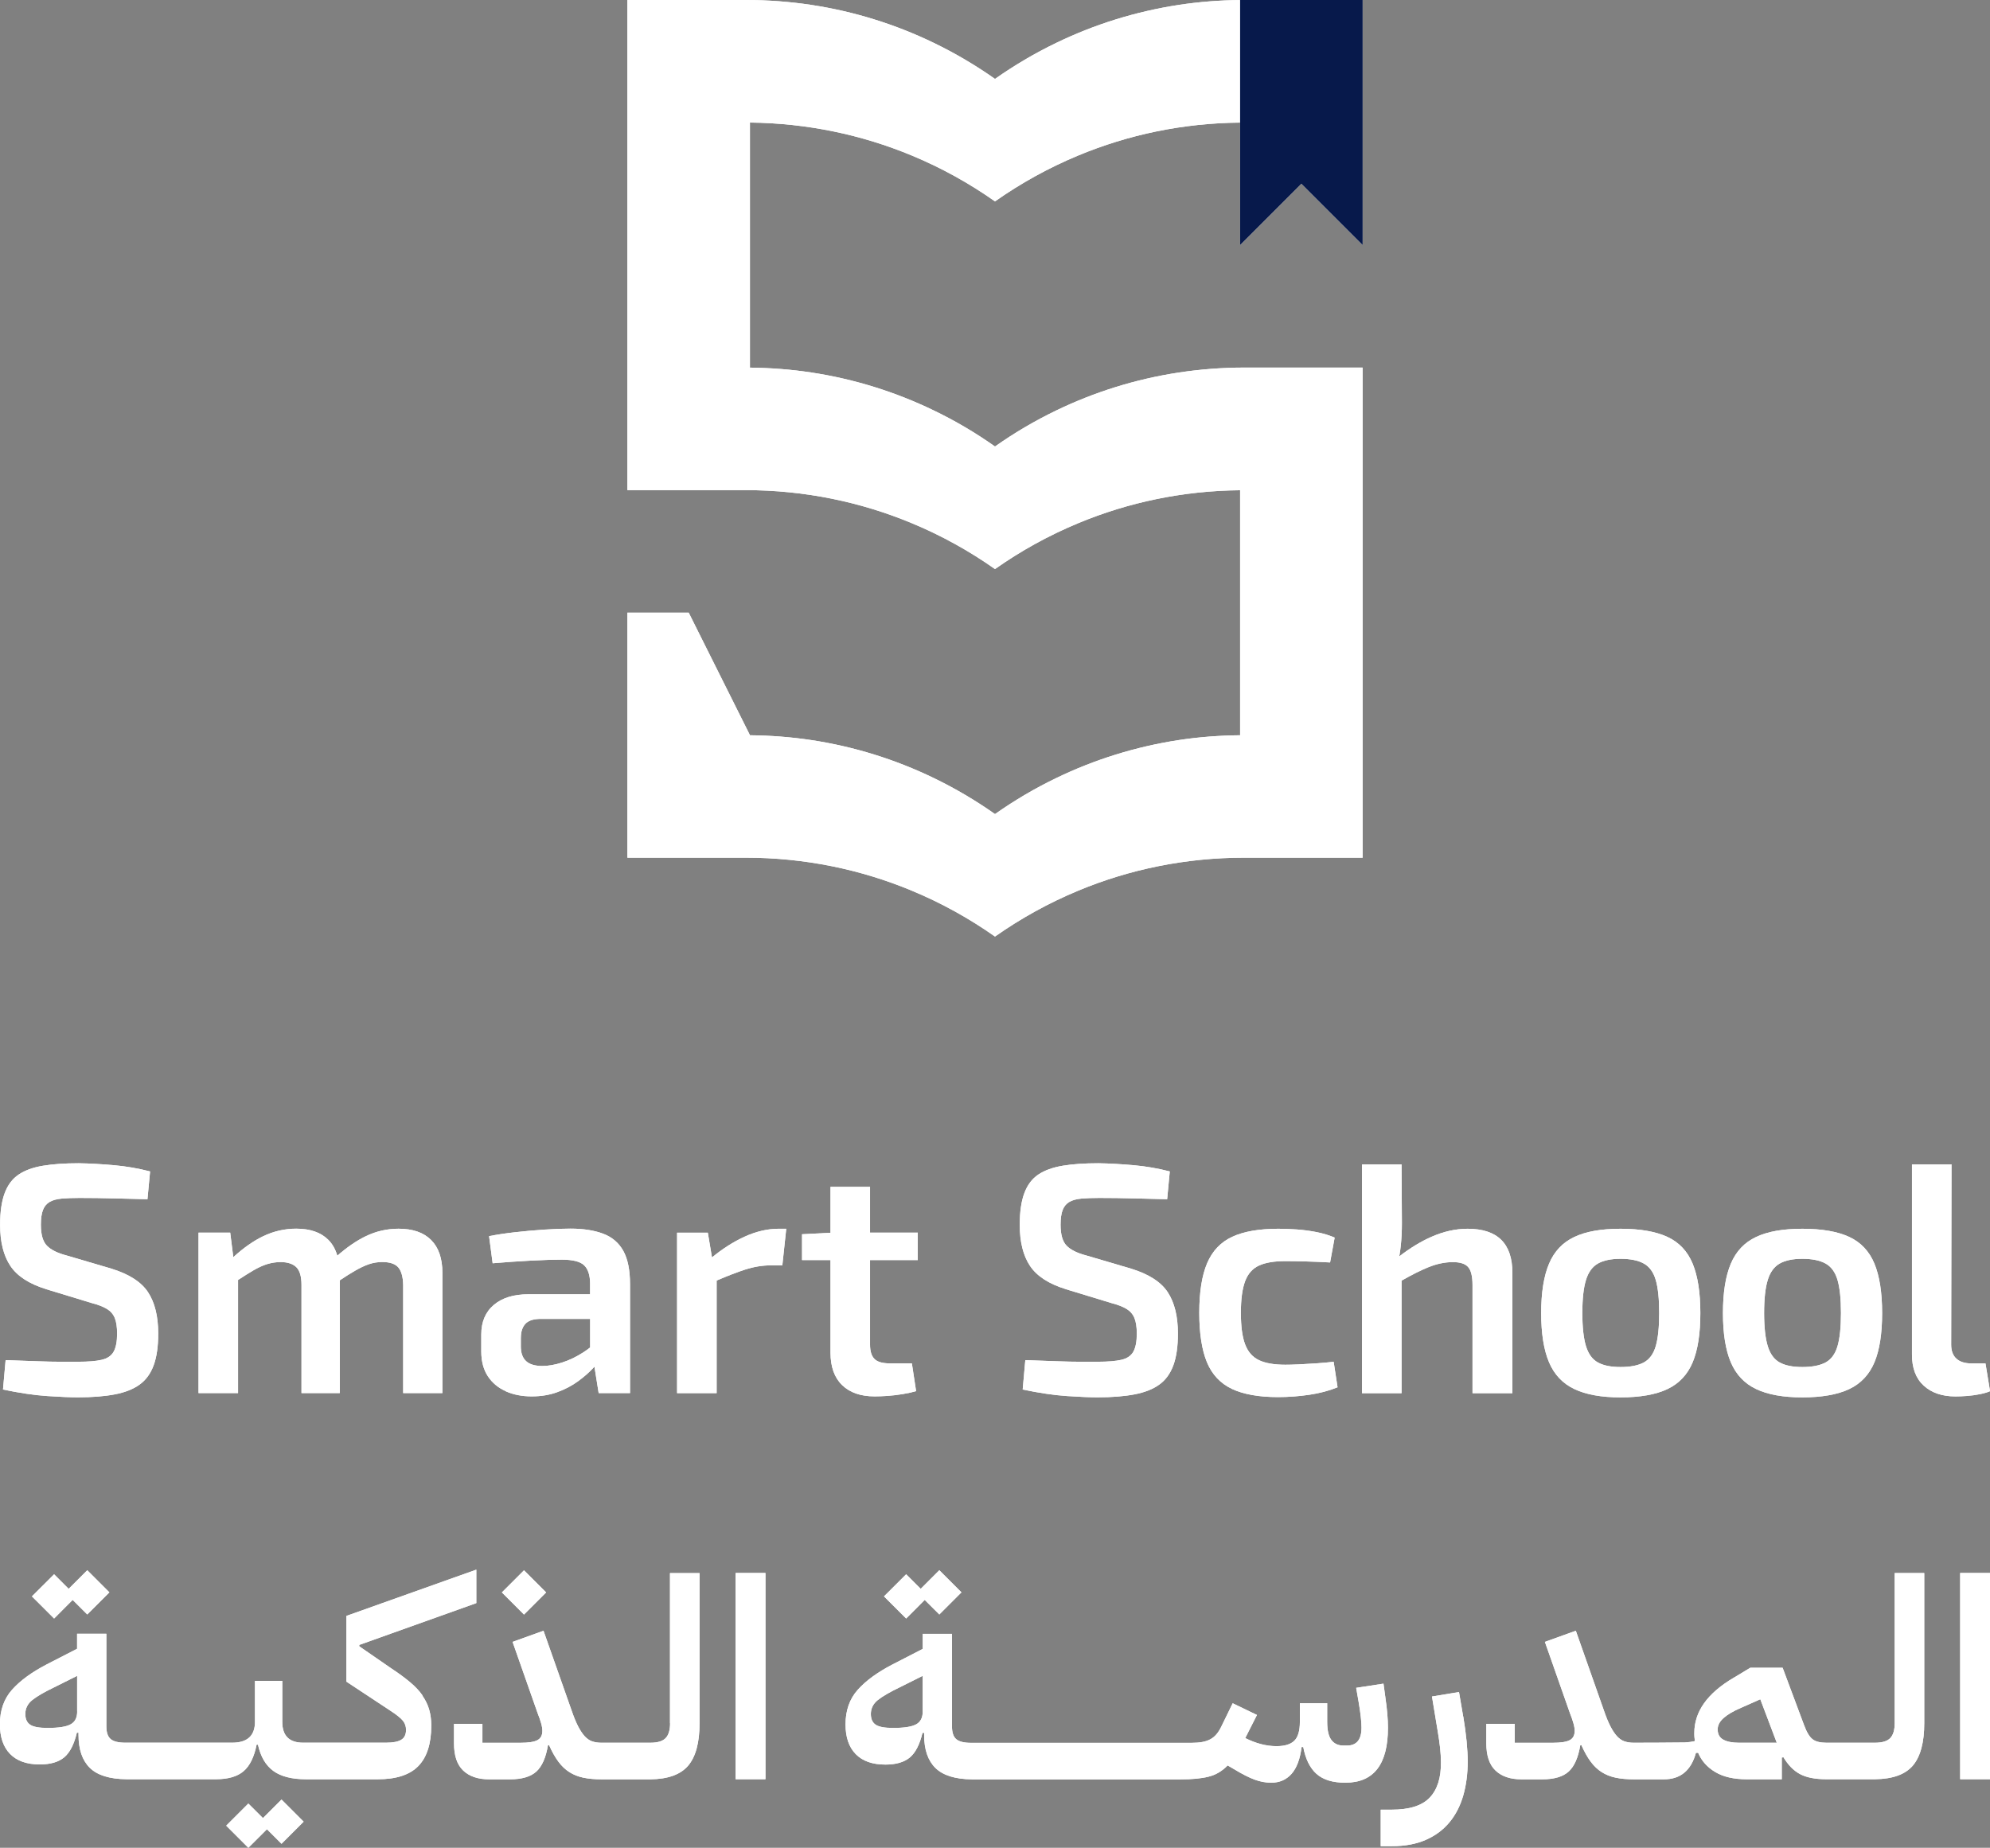 <?xml version="1.0" encoding="UTF-8"?>
<svg id="Layer_2" data-name="Layer 2" xmlns="http://www.w3.org/2000/svg" viewBox="0 0 418.2 388.38">
  <rect x="0" y="0" width="418.2" height="388.38" fill="#808080" stroke="none"/>
  <defs>
    <style>
      .cls-1 {
        fill: #fff;
      }

      .cls-1, .cls-2 {
        stroke-width: 0px;
      }

      .cls-2 {
        fill: #07194b;
      }
    </style>
  </defs>
  <g id="Layer_1-2" data-name="Layer 1">
    <g>
      <g>
        <path class="cls-1" d="m286.36,77.26v103.01h-24.86c-12.37,0-24.17,2.46-34.92,6.94-6.21,2.58-12.07,5.83-17.48,9.64-5.42-3.82-11.28-7.07-17.48-9.64-10.75-4.48-22.55-6.94-34.93-6.94h-24.84v-51.5h12.88l12.87,25.75v.02c4.36.04,8.67.38,12.88,1.01,9.1,1.38,17.75,4.11,25.75,7.98,4.51,2.18,8.81,4.72,12.87,7.58,4.06-2.86,8.36-5.4,12.88-7.58,8-3.87,16.66-6.59,25.75-7.98,4.2-.64,8.51-.97,12.88-1.01v-51.5c-12.05.11-23.54,2.56-34.03,6.93-6.21,2.58-12.07,5.82-17.48,9.64-5.42-3.82-11.28-7.07-17.48-9.64-10.75-4.48-22.55-6.95-34.93-6.95h-24.84V0h24.84c4.69,0,9.29.35,13.79,1.03,9.1,1.38,17.75,4.11,25.75,7.98,4.51,2.18,8.81,4.72,12.87,7.58,4.06-2.86,8.36-5.4,12.88-7.58,8-3.87,16.66-6.59,25.75-7.98,4.2-.64,8.51-.98,12.88-1.02v25.76c-12.05.1-23.53,2.55-34.03,6.92-6.21,2.58-12.07,5.83-17.48,9.64-5.42-3.82-11.28-7.07-17.48-9.64-10.49-4.36-21.98-6.81-34.02-6.93v51.51c4.37.05,8.68.38,12.88,1.02,9.1,1.38,17.75,4.11,25.75,7.98,4.51,2.17,8.81,4.71,12.87,7.58,4.06-2.87,8.36-5.4,12.88-7.58,8-3.86,16.66-6.59,25.75-7.97,4.49-.68,9.1-1.04,13.77-1.04h24.86Z"/>
        <path class="cls-1" d="m286.36,0v51.5l-12.88-12.88-12.87,12.88V0c.3,0,.6,0,.9,0h24.85Z"/>
      </g>
      <g>
        <g>
          <path class="cls-1" d="m9.71,270.97l9.69,2.95c1.24.32,2.24.71,3.02,1.17.78.46,1.34,1.09,1.68,1.89.34.8.51,1.91.51,3.33,0,1.65-.24,2.91-.72,3.78-.48.87-1.32,1.44-2.51,1.72s-2.84.41-4.95.41h-3.71c-1.33,0-2.91-.03-4.74-.1-1.83-.07-4.1-.15-6.8-.24l-.55,6.18c3.48.73,6.58,1.19,9.31,1.37,2.72.18,4.87.27,6.42.27,3.02,0,5.61-.21,7.76-.62s3.89-1.1,5.22-2.06,2.31-2.31,2.95-4.05c.64-1.74.96-3.96.96-6.66,0-3.62-.71-6.52-2.13-8.69-1.42-2.17-4.01-3.84-7.76-4.98l-9.34-2.75c-1.92-.5-3.31-1.19-4.16-2.06-.85-.87-1.27-2.34-1.27-4.4,0-1.33.15-2.37.45-3.13.3-.76.77-1.32,1.41-1.68.64-.37,1.48-.59,2.51-.69,1.03-.09,2.28-.14,3.74-.14,2.38,0,4.87.03,7.45.1,2.59.07,4.87.13,6.84.17l.55-5.84c-2.47-.64-5-1.08-7.59-1.31-2.59-.23-5.05-.37-7.38-.41-2.93,0-5.44.17-7.52.52-2.08.34-3.79.96-5.12,1.85-1.33.89-2.31,2.2-2.95,3.92-.64,1.72-.96,3.93-.96,6.63,0,3.62.72,6.5,2.16,8.66,1.44,2.15,3.95,3.78,7.52,4.88Z"/>
          <path class="cls-1" d="m50.03,269.03c1.23-.8,2.28-1.46,3.16-1.98,1.1-.64,2.11-1.1,3.02-1.37.92-.27,1.83-.41,2.75-.41,1.47,0,2.56.36,3.3,1.06.73.71,1.1,1.96,1.1,3.74v22.74h8.04v-23.7c1.2-.8,2.26-1.47,3.16-1.99,1.1-.64,2.1-1.11,2.99-1.41.89-.3,1.82-.45,2.78-.45,1.6,0,2.72.38,3.37,1.13.64.76.99,1.98,1.03,3.68v22.74h8.24v-25.28c0-3.02-.79-5.32-2.37-6.9s-3.86-2.37-6.84-2.37c-2.43,0-4.73.53-6.9,1.58-1.93.93-3.92,2.3-5.97,4.09-.4-1.35-1.02-2.47-1.9-3.34-1.56-1.56-3.8-2.34-6.73-2.34-2.43,0-4.74.53-6.94,1.58-2.06.99-4.16,2.46-6.29,4.41l-.65-5.16h-6.66v33.73h8.31v-23.79Z"/>
          <path class="cls-1" d="m106.3,292.44c1.6.71,3.41,1.06,5.43,1.06s3.77-.3,5.39-.89,3.07-1.35,4.33-2.27c1.26-.92,2.32-1.84,3.19-2.78.1-.11.18-.2.28-.31l.89,5.56h6.59v-22.88c0-2.98-.47-5.31-1.41-7.01-.94-1.69-2.35-2.9-4.23-3.61-1.88-.71-4.17-1.07-6.87-1.07-1.65,0-3.5.07-5.57.21-2.06.14-4.1.32-6.11.55-2.02.23-3.82.5-5.43.82l.75,5.7c2.66-.23,5.3-.41,7.94-.55,2.63-.14,4.82-.21,6.56-.21,2.34,0,3.92.4,4.74,1.2.82.8,1.24,2.1,1.24,3.88v2.2h-12.98c-3.07,0-5.49.74-7.25,2.23-1.76,1.49-2.64,3.56-2.64,6.22v3.57c0,2.06.46,3.79,1.37,5.19.92,1.4,2.17,2.45,3.78,3.16Zm3.16-11.3c0-1.19.3-2.13.89-2.82.6-.69,1.58-1.05,2.95-1.1h10.72v6c-.46.35-.92.7-1.41,1.01-1.49.96-2.99,1.68-4.5,2.16-1.51.48-2.89.72-4.12.72-1.56,0-2.7-.34-3.44-1.03s-1.1-1.72-1.1-3.09v-1.85Z"/>
          <path class="cls-1" d="m156.45,259.95c-2.32,1.05-4.59,2.51-6.83,4.34l-.87-5.2h-6.46v33.73h8.31v-23.67c2.35-1,4.35-1.77,5.98-2.3,1.83-.59,3.64-.89,5.43-.89h2.4l.82-7.69h-1.65c-2.29,0-4.67.56-7.15,1.68Z"/>
          <path class="cls-1" d="m186.47,293.4c1.05-.07,2.13-.2,3.23-.38,1.1-.18,2.04-.39,2.82-.62l-.89-5.84h-4.67c-1.51,0-2.58-.31-3.19-.93-.62-.62-.93-1.61-.93-2.99v-17.79h10.03v-5.77h-10.03v-9.62h-8.31v9.65l-5.98.31v5.43h5.98v19.44c0,2.98.81,5.26,2.44,6.84s3.9,2.37,6.84,2.37c.73,0,1.63-.03,2.68-.1Z"/>
          <path class="cls-1" d="m223.99,270.97l9.69,2.95c1.24.32,2.24.71,3.02,1.17.78.46,1.34,1.09,1.68,1.89.34.8.52,1.91.52,3.33,0,1.65-.24,2.91-.72,3.78-.48.87-1.32,1.44-2.51,1.72-1.19.27-2.84.41-4.95.41h-3.71c-1.33,0-2.91-.03-4.74-.1-1.83-.07-4.1-.15-6.8-.24l-.55,6.18c3.48.73,6.58,1.19,9.31,1.37,2.72.18,4.87.27,6.42.27,3.02,0,5.61-.21,7.76-.62,2.15-.41,3.89-1.1,5.22-2.06,1.33-.96,2.31-2.31,2.95-4.05.64-1.74.96-3.96.96-6.66,0-3.62-.71-6.52-2.13-8.69-1.42-2.17-4.01-3.84-7.76-4.98l-9.34-2.75c-1.92-.5-3.31-1.19-4.16-2.06-.85-.87-1.27-2.34-1.27-4.4,0-1.33.15-2.37.45-3.13.3-.76.77-1.32,1.41-1.68.64-.37,1.48-.59,2.51-.69,1.03-.09,2.28-.14,3.75-.14,2.38,0,4.87.03,7.45.1,2.59.07,4.87.13,6.83.17l.55-5.84c-2.47-.64-5-1.08-7.59-1.31-2.59-.23-5.05-.37-7.39-.41-2.93,0-5.44.17-7.52.52s-3.79.96-5.12,1.85-2.31,2.2-2.95,3.92c-.64,1.72-.96,3.93-.96,6.63,0,3.62.72,6.5,2.16,8.66,1.44,2.15,3.95,3.78,7.52,4.88Z"/>
          <path class="cls-1" d="m258.89,291.93c2.43,1.14,5.66,1.72,9.69,1.72,2.15,0,4.33-.16,6.53-.48,2.2-.32,4.19-.85,5.98-1.58l-.82-5.36c-1.24.14-2.51.25-3.81.34-1.31.09-2.52.16-3.64.21-1.12.05-2.03.07-2.71.07-2.34,0-4.18-.32-5.53-.96-1.35-.64-2.33-1.75-2.92-3.33-.6-1.58-.89-3.79-.89-6.63s.3-5.05.89-6.63c.59-1.58,1.57-2.68,2.92-3.3,1.35-.62,3.19-.93,5.53-.93,1.24,0,2.69.02,4.36.07,1.67.05,3.36.11,5.05.21l.96-5.22c-1.15-.5-2.43-.89-3.85-1.17-1.42-.27-2.82-.46-4.19-.55-1.37-.09-2.63-.14-3.78-.14-4.03,0-7.26.56-9.69,1.68-2.43,1.12-4.19,2.98-5.29,5.56-1.1,2.59-1.65,6.06-1.65,10.41s.54,7.82,1.61,10.41c1.08,2.59,2.83,4.46,5.26,5.6Z"/>
          <path class="cls-1" d="m317.83,292.82v-25.28c0-6.18-3.14-9.27-9.41-9.27-2.52,0-5.07.57-7.66,1.72-2.24.99-4.47,2.37-6.7,4.08.12-.67.22-1.4.31-2.19.16-1.49.24-3.08.24-4.77l-.07-12.37h-8.31v48.09h8.31v-23.66c2.13-1.21,4-2.15,5.57-2.79,1.79-.73,3.53-1.1,5.22-1.1,1.51,0,2.58.34,3.19,1.03.62.69.93,1.95.93,3.78v22.74h8.38Z"/>
          <path class="cls-1" d="m330.85,291.96c2.45,1.17,5.69,1.75,9.72,1.75s7.41-.58,9.86-1.75c2.45-1.17,4.21-3.05,5.29-5.63,1.08-2.59,1.61-6.03,1.61-10.34s-.54-7.76-1.61-10.37c-1.08-2.61-2.84-4.49-5.29-5.63-2.45-1.14-5.74-1.72-9.86-1.72s-7.27.57-9.72,1.72c-2.45,1.15-4.22,3.02-5.32,5.63s-1.65,6.07-1.65,10.37.55,7.75,1.65,10.34c1.1,2.59,2.87,4.47,5.32,5.63Zm2.44-22.91c.5-1.65,1.34-2.8,2.51-3.47,1.17-.66,2.76-1,4.77-1s3.69.33,4.88,1c1.19.66,2.03,1.82,2.51,3.47.48,1.65.72,3.96.72,6.94s-.24,5.29-.72,6.94c-.48,1.65-1.32,2.79-2.51,3.44-1.19.64-2.82.96-4.88.96s-3.61-.32-4.77-.96c-1.17-.64-2-1.79-2.51-3.44-.5-1.65-.76-3.96-.76-6.94s.25-5.29.76-6.94Z"/>
          <path class="cls-1" d="m369.05,291.96c2.45,1.17,5.69,1.75,9.72,1.75s7.41-.58,9.86-1.75c2.45-1.17,4.21-3.05,5.29-5.63,1.08-2.59,1.61-6.03,1.61-10.34s-.54-7.76-1.61-10.37c-1.08-2.61-2.84-4.49-5.29-5.63-2.45-1.14-5.74-1.72-9.86-1.72s-7.27.57-9.72,1.72c-2.45,1.15-4.22,3.02-5.32,5.63-1.1,2.61-1.65,6.07-1.65,10.37s.55,7.75,1.65,10.34c1.1,2.59,2.87,4.47,5.32,5.63Zm2.44-22.91c.5-1.65,1.34-2.8,2.51-3.47,1.17-.66,2.76-1,4.77-1s3.69.33,4.88,1c1.19.66,2.03,1.82,2.51,3.47.48,1.65.72,3.96.72,6.94s-.24,5.29-.72,6.94c-.48,1.65-1.32,2.79-2.51,3.44-1.19.64-2.82.96-4.88.96s-3.61-.32-4.77-.96c-1.17-.64-2-1.79-2.51-3.44-.5-1.65-.76-3.96-.76-6.94s.25-5.29.76-6.94Z"/>
          <path class="cls-1" d="m416.11,293.03c.89-.18,1.59-.39,2.1-.62l-.96-5.84h-2.95c-1.37,0-2.43-.33-3.16-1-.73-.66-1.1-1.64-1.1-2.92l.07-37.92h-8.31v39.98c0,2.84.82,5.02,2.47,6.53s3.87,2.27,6.66,2.27c.69,0,1.5-.03,2.44-.1.94-.07,1.85-.2,2.75-.38Z"/>
        </g>
        <g>
          <path class="cls-1" d="m88.8,356.37c-.66-.96-1.54-1.89-2.64-2.81-1.09-.92-2.44-1.9-4.04-2.96l-6.62-4.57v-.29l24.6-8.79v-7.03l-27.3,9.72v13.82l9.31,6.15c1.25.82,2.1,1.5,2.55,2.05.45.55.67,1.19.67,1.93,0,.98-.33,1.67-1,2.08-.66.41-1.74.62-3.22.62h-17.4c-2.93,0-4.39-1.46-4.39-4.39v-8.61h-5.74v8.61c0,2.93-1.6,4.39-4.8,4.39h-22.44c-1.45,0-2.47-.25-3.08-.76-.61-.51-.91-1.41-.91-2.69v-19.45h-6.15v3.16l-6.38,3.28c-3.16,1.64-5.59,3.42-7.29,5.33-1.7,1.91-2.55,4.33-2.55,7.26,0,2.69.71,4.77,2.14,6.24,1.43,1.46,3.5,2.2,6.24,2.2,2.23,0,3.93-.5,5.13-1.49,1.19-1,2.08-2.72,2.66-5.18h.35v.47c0,3.05.79,5.35,2.37,6.91,1.58,1.56,4.15,2.36,7.7,2.4h18.8c2.58,0,4.52-.57,5.83-1.7,1.31-1.13,2.22-2.99,2.72-5.56h.29c.55,2.5,1.62,4.33,3.22,5.51,1.6,1.17,3.9,1.76,6.91,1.76h15.05c3.9,0,6.76-.94,8.55-2.81,1.8-1.87,2.69-4.71,2.69-8.49,0-1.21-.15-2.32-.44-3.34-.29-1.01-.77-2-1.44-2.96Zm-72.58,3.37c0,1.29-.46,2.19-1.38,2.69-.92.51-2.53.76-4.83.76-1.76,0-2.98-.22-3.66-.67-.68-.45-1.03-1.2-1.03-2.26,0-1.17.49-2.15,1.46-2.93.98-.78,2.52-1.68,4.63-2.69l4.8-2.4v7.5Z"/>
          <path class="cls-1" d="m140.82,362.2c0,1.41-.3,2.44-.91,3.1-.61.66-1.69,1-3.25,1h-10.31c-.7,0-1.34-.1-1.9-.29-.57-.19-1.08-.55-1.55-1.05-.47-.51-.93-1.19-1.38-2.05-.45-.86-.91-1.97-1.38-3.34l-5.92-16.81-6.5,2.34,5.27,15c.31.78.56,1.48.73,2.11.18.62.26,1.15.26,1.58,0,.94-.34,1.59-1.03,1.96-.68.37-1.88.56-3.6.56h-7.97v-3.98h-5.97v4.1c0,2.58.64,4.48,1.93,5.71,1.29,1.23,3.1,1.85,5.45,1.85h4.39c2.5,0,4.34-.55,5.54-1.64,1.19-1.09,2-2.93,2.43-5.51l.23-.06c.62,1.41,1.28,2.57,1.96,3.49.68.92,1.45,1.65,2.31,2.2.86.55,1.84.94,2.93,1.17,1.09.23,2.38.35,3.87.35h10.19c3.75-.04,6.41-1.01,8-2.9,1.58-1.89,2.37-4.85,2.37-8.87v-31.57h-6.21v31.57Z"/>
          <rect class="cls-1" x="154.59" y="330.62" width="6.27" height="43.35"/>
          <path class="cls-1" d="m291.15,356.87l-.41-2.99-5.74.88.53,3.05c.39,2.3.59,4.08.59,5.33,0,2.5-1.02,3.75-3.05,3.75h-.76c-1.09,0-1.93-.39-2.52-1.17-.59-.78-.88-2.05-.88-3.81v-3.92h-5.74v3.9c0,1.9-.39,3.23-1.17,3.99-.78.76-2.03,1.14-3.75,1.14-1.09,0-2.19-.15-3.28-.44-1.09-.29-2.19-.71-3.28-1.26l2.46-4.86-5.1-2.46-2.34,4.8c-.31.66-.65,1.22-1.03,1.67-.37.45-.8.81-1.29,1.08-.49.27-1.06.47-1.73.59-.66.12-1.43.18-2.28.18h-46.33c-1.45,0-2.47-.25-3.08-.76-.61-.51-.91-1.41-.91-2.69v-19.45h-6.15v3.16l-6.38,3.28c-3.16,1.64-5.59,3.42-7.29,5.33-1.7,1.91-2.55,4.33-2.55,7.26,0,2.69.71,4.77,2.14,6.24,1.43,1.46,3.5,2.2,6.24,2.2,2.23,0,3.93-.5,5.13-1.49,1.19-1,2.08-2.72,2.66-5.18h.35v.47c0,3.05.79,5.35,2.37,6.91,1.58,1.56,4.15,2.36,7.7,2.4h43.87c2.34,0,4.28-.18,5.8-.56,1.52-.37,2.87-1.16,4.04-2.37l1.41.82c1.68,1.02,3.1,1.74,4.28,2.17,1.17.43,2.32.64,3.46.64,1.76,0,3.18-.62,4.28-1.86,1.09-1.24,1.8-3.12,2.11-5.64h.35c.47,2.52,1.4,4.4,2.78,5.64,1.39,1.24,3.41,1.86,6.06,1.86,5.97,0,8.96-3.85,8.96-11.54,0-1.84-.18-3.92-.53-6.27Zm-97.24,2.87c0,1.29-.46,2.19-1.38,2.69-.92.51-2.53.76-4.83.76-1.76,0-2.98-.22-3.66-.67-.68-.45-1.03-1.2-1.03-2.26,0-1.17.49-2.15,1.46-2.93.98-.78,2.52-1.68,4.63-2.69l4.8-2.4v7.5Z"/>
          <path class="cls-1" d="m307.49,360.79l-.88-5.15-5.68.94,1.23,7.44c.19,1.13.35,2.24.47,3.31.12,1.07.18,2.1.18,3.08.04,3.24-.74,5.71-2.34,7.41-1.6,1.7-4.28,2.55-8.03,2.55h-2.28v7.67h2.34c2.73,0,5.11-.44,7.12-1.32,2.01-.88,3.67-2.11,4.98-3.69,1.31-1.58,2.27-3.46,2.9-5.62.62-2.17.94-4.56.94-7.18,0-1.21-.08-2.62-.23-4.22-.16-1.6-.39-3.34-.7-5.21Z"/>
          <path class="cls-1" d="m398.17,362.2c0,1.41-.3,2.44-.91,3.1-.61.66-1.69,1-3.25,1h-10.19c-1.29,0-2.26-.24-2.9-.73-.64-.49-1.24-1.47-1.79-2.96l-4.51-12.07h-6.79l-3.51,2.11c-5.51,3.24-8.26,7.11-8.26,11.6,0,.31,0,.61.03.88.02.27.05.55.09.82-.66.16-1.37.25-2.11.29-.74.04-10.78.06-10.78.06-.7,0-1.34-.1-1.9-.29-.57-.19-1.08-.55-1.55-1.05-.47-.51-.93-1.19-1.38-2.05-.45-.86-.91-1.97-1.38-3.34l-5.92-16.81-6.5,2.34,5.27,15c.31.78.56,1.48.73,2.11.18.62.26,1.15.26,1.58,0,.94-.34,1.59-1.03,1.96-.68.37-1.88.56-3.6.56h-7.97v-3.98h-5.97v4.1c0,2.58.64,4.48,1.93,5.71,1.29,1.23,3.1,1.85,5.45,1.85h4.39c2.5,0,4.34-.55,5.54-1.64,1.19-1.09,2-2.93,2.43-5.51l.23-.06c.62,1.41,1.28,2.57,1.96,3.49.68.92,1.45,1.65,2.31,2.2.86.55,1.84.94,2.93,1.17,1.09.23,2.38.35,3.87.35h6.27c3.48,0,5.72-1.85,6.74-5.57h.47c.7,1.68,1.9,3.03,3.6,4.04,1.7,1.02,3.91,1.52,6.65,1.52h7.32v-4.57l.35-.06c.98,1.64,2.14,2.82,3.49,3.54,1.35.72,3.19,1.08,5.54,1.08h10.19c3.75-.04,6.41-1.01,8-2.9,1.58-1.89,2.37-4.85,2.37-8.87v-31.57h-6.21v31.57Zm-32.75,4.1c-1.37,0-2.45-.21-3.25-.64-.8-.43-1.2-1.15-1.2-2.17,0-.86.42-1.66,1.26-2.4.84-.74,2.04-1.44,3.6-2.11l4.1-1.82,3.46,9.14h-7.97Z"/>
          <rect class="cls-1" x="411.93" y="330.62" width="6.27" height="43.35"/>
          <polygon class="cls-1" points="185.77 335.54 190.43 340.19 194.33 336.28 197.4 339.34 202.05 334.69 197.4 330.04 193.49 333.95 190.43 330.89 185.77 335.54"/>
          <polygon class="cls-1" points="55.26 382.14 52.19 379.08 47.54 383.73 52.19 388.38 56.1 384.48 59.16 387.54 63.81 382.89 59.16 378.24 55.26 382.14"/>
          <rect class="cls-1" x="106.83" y="331.4" width="6.58" height="6.58" transform="translate(-204.41 175.91) rotate(-45)"/>
          <polygon class="cls-1" points="11.37 330.89 6.71 335.54 11.37 340.19 15.27 336.28 18.34 339.34 22.99 334.69 18.34 330.04 14.43 333.95 11.37 330.89"/>
        </g>
      </g>
      <g>
        <path class="cls-1" d="m286.36,77.26v103.01h-24.86c-12.37,0-24.17,2.46-34.92,6.94-6.21,2.58-12.07,5.83-17.48,9.64-5.42-3.82-11.28-7.07-17.48-9.64-10.75-4.48-22.55-6.94-34.93-6.94h-24.84v-51.5h12.88l12.87,25.75v.02c4.36.04,8.67.38,12.88,1.01,9.1,1.38,17.75,4.11,25.75,7.98,4.51,2.18,8.81,4.72,12.87,7.58,4.06-2.86,8.36-5.4,12.88-7.58,8-3.87,16.66-6.59,25.75-7.98,4.2-.64,8.51-.97,12.88-1.01v-51.5c-12.05.11-23.54,2.56-34.03,6.93-6.21,2.58-12.07,5.82-17.48,9.64-5.42-3.82-11.28-7.07-17.48-9.64-10.75-4.48-22.55-6.95-34.93-6.95h-24.84V0h24.84c4.69,0,9.29.35,13.79,1.03,9.1,1.38,17.75,4.11,25.75,7.98,4.51,2.18,8.81,4.72,12.87,7.58,4.06-2.86,8.36-5.4,12.88-7.58,8-3.87,16.66-6.59,25.75-7.98,4.2-.64,8.51-.98,12.88-1.02v25.76c-12.05.1-23.53,2.55-34.03,6.92-6.21,2.58-12.07,5.83-17.48,9.64-5.42-3.82-11.28-7.07-17.48-9.64-10.49-4.36-21.98-6.81-34.02-6.93v51.51c4.37.05,8.68.38,12.88,1.02,9.1,1.38,17.75,4.11,25.75,7.98,4.51,2.17,8.81,4.71,12.87,7.58,4.06-2.87,8.36-5.4,12.88-7.58,8-3.86,16.66-6.59,25.75-7.97,4.49-.68,9.1-1.04,13.77-1.04h24.86Z"/>
        <path class="cls-2" d="m286.36,0v51.5l-12.88-12.88-12.87,12.88V0c.3,0,.6,0,.9,0h24.85Z"/>
      </g>
      <g>
        <g>
          <path class="cls-1" d="m9.71,270.97l9.69,2.95c1.24.32,2.24.71,3.02,1.17.78.46,1.34,1.09,1.68,1.89.34.8.51,1.91.51,3.33,0,1.65-.24,2.91-.72,3.78-.48.87-1.32,1.44-2.51,1.72s-2.84.41-4.95.41h-3.71c-1.33,0-2.91-.03-4.74-.1-1.83-.07-4.1-.15-6.8-.24l-.55,6.18c3.48.73,6.58,1.19,9.31,1.37,2.72.18,4.87.27,6.42.27,3.02,0,5.61-.21,7.76-.62s3.89-1.1,5.22-2.06,2.31-2.31,2.95-4.05c.64-1.74.96-3.96.96-6.66,0-3.62-.71-6.52-2.13-8.69-1.42-2.17-4.01-3.84-7.76-4.98l-9.34-2.75c-1.92-.5-3.31-1.19-4.16-2.06-.85-.87-1.27-2.34-1.27-4.4,0-1.33.15-2.37.45-3.13.3-.76.77-1.32,1.41-1.68.64-.37,1.48-.59,2.51-.69,1.03-.09,2.28-.14,3.74-.14,2.38,0,4.87.03,7.45.1,2.59.07,4.87.13,6.84.17l.55-5.84c-2.47-.64-5-1.08-7.59-1.31-2.59-.23-5.05-.37-7.38-.41-2.93,0-5.44.17-7.52.52-2.08.34-3.79.96-5.12,1.85-1.33.89-2.31,2.2-2.95,3.92-.64,1.72-.96,3.93-.96,6.63,0,3.62.72,6.5,2.16,8.66,1.44,2.15,3.95,3.78,7.52,4.88Z"/>
          <path class="cls-1" d="m50.03,269.03c1.23-.8,2.28-1.46,3.16-1.98,1.1-.64,2.11-1.1,3.02-1.37.92-.27,1.83-.41,2.75-.41,1.47,0,2.56.36,3.3,1.06.73.71,1.1,1.96,1.1,3.74v22.74h8.04v-23.7c1.2-.8,2.26-1.47,3.16-1.99,1.1-.64,2.1-1.11,2.99-1.41.89-.3,1.82-.45,2.78-.45,1.6,0,2.72.38,3.37,1.13.64.76.99,1.98,1.03,3.68v22.74h8.24v-25.28c0-3.02-.79-5.32-2.37-6.9s-3.86-2.37-6.84-2.37c-2.43,0-4.73.53-6.9,1.58-1.93.93-3.92,2.3-5.97,4.09-.4-1.35-1.02-2.47-1.9-3.34-1.56-1.56-3.8-2.34-6.73-2.34-2.43,0-4.74.53-6.94,1.58-2.06.99-4.16,2.46-6.29,4.41l-.65-5.16h-6.66v33.73h8.31v-23.79Z"/>
          <path class="cls-1" d="m106.3,292.44c1.6.71,3.41,1.06,5.43,1.06s3.77-.3,5.39-.89,3.07-1.35,4.33-2.27c1.26-.92,2.32-1.84,3.19-2.78.1-.11.18-.2.28-.31l.89,5.56h6.59v-22.88c0-2.98-.47-5.31-1.41-7.01-.94-1.69-2.35-2.9-4.23-3.61-1.88-.71-4.17-1.07-6.87-1.07-1.65,0-3.5.07-5.57.21-2.06.14-4.1.32-6.11.55-2.02.23-3.82.5-5.43.82l.75,5.7c2.66-.23,5.3-.41,7.94-.55,2.63-.14,4.82-.21,6.56-.21,2.34,0,3.92.4,4.74,1.2.82.8,1.24,2.1,1.24,3.88v2.2h-12.98c-3.07,0-5.49.74-7.25,2.23-1.76,1.49-2.64,3.56-2.64,6.22v3.57c0,2.06.46,3.79,1.37,5.19.92,1.4,2.17,2.45,3.78,3.16Zm3.16-11.3c0-1.19.3-2.13.89-2.82.6-.69,1.58-1.05,2.95-1.1h10.72v6c-.46.35-.92.7-1.41,1.01-1.49.96-2.99,1.68-4.5,2.16-1.51.48-2.89.72-4.12.72-1.56,0-2.7-.34-3.44-1.03s-1.1-1.72-1.1-3.09v-1.85Z"/>
          <path class="cls-1" d="m156.45,259.95c-2.32,1.05-4.59,2.51-6.83,4.34l-.87-5.2h-6.46v33.73h8.31v-23.67c2.35-1,4.35-1.77,5.98-2.3,1.83-.59,3.64-.89,5.43-.89h2.4l.82-7.69h-1.65c-2.29,0-4.67.56-7.15,1.68Z"/>
          <path class="cls-1" d="m186.47,293.4c1.05-.07,2.13-.2,3.23-.38,1.1-.18,2.04-.39,2.82-.62l-.89-5.84h-4.67c-1.51,0-2.58-.31-3.19-.93-.62-.62-.93-1.61-.93-2.99v-17.79h10.03v-5.77h-10.03v-9.62h-8.31v9.65l-5.98.31v5.43h5.98v19.44c0,2.98.81,5.26,2.44,6.84s3.9,2.37,6.84,2.37c.73,0,1.63-.03,2.68-.1Z"/>
          <path class="cls-1" d="m223.99,270.97l9.69,2.95c1.24.32,2.24.71,3.02,1.17.78.46,1.34,1.09,1.68,1.89.34.8.52,1.91.52,3.33,0,1.65-.24,2.91-.72,3.78-.48.87-1.32,1.44-2.51,1.72-1.19.27-2.84.41-4.95.41h-3.71c-1.33,0-2.91-.03-4.74-.1-1.83-.07-4.1-.15-6.8-.24l-.55,6.18c3.48.73,6.58,1.19,9.31,1.37,2.72.18,4.87.27,6.42.27,3.02,0,5.61-.21,7.76-.62,2.15-.41,3.89-1.1,5.22-2.06,1.33-.96,2.31-2.31,2.95-4.05.64-1.74.96-3.96.96-6.66,0-3.62-.71-6.52-2.13-8.69-1.42-2.17-4.01-3.84-7.76-4.98l-9.34-2.75c-1.92-.5-3.31-1.19-4.16-2.06-.85-.87-1.27-2.34-1.27-4.4,0-1.33.15-2.37.45-3.13.3-.76.77-1.32,1.41-1.68.64-.37,1.48-.59,2.51-.69,1.03-.09,2.28-.14,3.75-.14,2.38,0,4.87.03,7.45.1,2.59.07,4.87.13,6.83.17l.55-5.84c-2.47-.64-5-1.08-7.59-1.31-2.59-.23-5.05-.37-7.39-.41-2.93,0-5.44.17-7.52.52s-3.79.96-5.12,1.85-2.31,2.2-2.95,3.92c-.64,1.72-.96,3.93-.96,6.63,0,3.62.72,6.5,2.16,8.66,1.44,2.15,3.95,3.78,7.52,4.88Z"/>
          <path class="cls-1" d="m258.89,291.93c2.43,1.14,5.66,1.72,9.69,1.72,2.15,0,4.33-.16,6.53-.48,2.2-.32,4.19-.85,5.98-1.58l-.82-5.36c-1.24.14-2.51.25-3.81.34-1.31.09-2.52.16-3.64.21-1.12.05-2.03.07-2.71.07-2.34,0-4.18-.32-5.53-.96-1.35-.64-2.33-1.75-2.92-3.33-.6-1.58-.89-3.79-.89-6.63s.3-5.05.89-6.63c.59-1.58,1.57-2.68,2.92-3.3,1.35-.62,3.19-.93,5.53-.93,1.24,0,2.69.02,4.36.07,1.67.05,3.36.11,5.05.21l.96-5.22c-1.15-.5-2.43-.89-3.85-1.17-1.42-.27-2.82-.46-4.19-.55-1.37-.09-2.63-.14-3.78-.14-4.03,0-7.26.56-9.69,1.68-2.43,1.12-4.19,2.98-5.29,5.56-1.1,2.59-1.65,6.06-1.65,10.41s.54,7.82,1.61,10.41c1.08,2.59,2.83,4.46,5.26,5.6Z"/>
          <path class="cls-1" d="m317.83,292.82v-25.28c0-6.18-3.14-9.27-9.41-9.27-2.52,0-5.07.57-7.66,1.72-2.24.99-4.47,2.37-6.7,4.08.12-.67.22-1.4.31-2.19.16-1.49.24-3.08.24-4.77l-.07-12.37h-8.31v48.09h8.31v-23.66c2.13-1.21,4-2.15,5.57-2.79,1.79-.73,3.53-1.1,5.22-1.1,1.51,0,2.58.34,3.19,1.03.62.69.93,1.95.93,3.78v22.74h8.38Z"/>
          <path class="cls-1" d="m330.85,291.96c2.45,1.17,5.69,1.75,9.72,1.75s7.41-.58,9.86-1.75c2.45-1.17,4.21-3.05,5.29-5.63,1.08-2.59,1.61-6.03,1.61-10.34s-.54-7.76-1.61-10.37c-1.08-2.61-2.84-4.49-5.29-5.63-2.45-1.14-5.74-1.72-9.86-1.72s-7.27.57-9.72,1.72c-2.45,1.15-4.22,3.02-5.32,5.63s-1.65,6.07-1.65,10.37.55,7.75,1.65,10.34c1.1,2.59,2.87,4.47,5.32,5.63Zm2.44-22.91c.5-1.65,1.34-2.8,2.51-3.47,1.17-.66,2.76-1,4.77-1s3.69.33,4.88,1c1.19.66,2.03,1.82,2.51,3.47.48,1.65.72,3.96.72,6.94s-.24,5.29-.72,6.94c-.48,1.65-1.32,2.79-2.51,3.44-1.19.64-2.82.96-4.88.96s-3.61-.32-4.77-.96c-1.17-.64-2-1.79-2.51-3.44-.5-1.65-.76-3.96-.76-6.94s.25-5.29.76-6.94Z"/>
          <path class="cls-1" d="m369.05,291.96c2.45,1.17,5.69,1.75,9.72,1.75s7.41-.58,9.86-1.75c2.45-1.17,4.21-3.05,5.29-5.63,1.08-2.59,1.61-6.03,1.61-10.34s-.54-7.76-1.61-10.37c-1.08-2.61-2.84-4.49-5.29-5.63-2.45-1.14-5.74-1.72-9.86-1.72s-7.27.57-9.72,1.72c-2.45,1.15-4.22,3.02-5.32,5.63-1.1,2.61-1.65,6.07-1.65,10.37s.55,7.75,1.65,10.34c1.1,2.59,2.87,4.47,5.32,5.63Zm2.44-22.91c.5-1.65,1.34-2.8,2.51-3.47,1.17-.66,2.76-1,4.77-1s3.69.33,4.88,1c1.19.66,2.03,1.82,2.51,3.47.48,1.65.72,3.96.72,6.94s-.24,5.29-.72,6.94c-.48,1.65-1.32,2.79-2.51,3.44-1.19.64-2.82.96-4.88.96s-3.61-.32-4.77-.96c-1.17-.64-2-1.79-2.51-3.44-.5-1.65-.76-3.96-.76-6.94s.25-5.29.76-6.94Z"/>
          <path class="cls-1" d="m416.11,293.03c.89-.18,1.59-.39,2.1-.62l-.96-5.84h-2.95c-1.37,0-2.43-.33-3.16-1-.73-.66-1.1-1.64-1.1-2.92l.07-37.92h-8.31v39.98c0,2.84.82,5.02,2.47,6.53s3.87,2.27,6.66,2.27c.69,0,1.5-.03,2.44-.1.94-.07,1.85-.2,2.75-.38Z"/>
        </g>
        <g>
          <path class="cls-1" d="m88.8,356.37c-.66-.96-1.54-1.89-2.64-2.81-1.09-.92-2.44-1.9-4.04-2.96l-6.62-4.57v-.29l24.6-8.79v-7.03l-27.3,9.72v13.82l9.31,6.15c1.25.82,2.1,1.5,2.55,2.05.45.55.67,1.19.67,1.93,0,.98-.33,1.67-1,2.08-.66.41-1.74.62-3.22.62h-17.4c-2.93,0-4.39-1.46-4.39-4.39v-8.61h-5.74v8.61c0,2.93-1.6,4.39-4.8,4.39h-22.44c-1.45,0-2.47-.25-3.08-.76-.61-.51-.91-1.41-.91-2.69v-19.45h-6.15v3.16l-6.38,3.28c-3.16,1.64-5.59,3.42-7.29,5.33-1.7,1.91-2.55,4.33-2.55,7.26,0,2.69.71,4.77,2.14,6.24,1.43,1.46,3.5,2.2,6.24,2.2,2.23,0,3.93-.5,5.13-1.49,1.19-1,2.08-2.72,2.66-5.18h.35v.47c0,3.05.79,5.35,2.37,6.91,1.58,1.56,4.15,2.36,7.7,2.4h18.8c2.58,0,4.52-.57,5.83-1.7,1.31-1.13,2.22-2.99,2.72-5.56h.29c.55,2.5,1.62,4.33,3.22,5.51,1.6,1.17,3.9,1.76,6.91,1.76h15.05c3.9,0,6.76-.94,8.55-2.81,1.8-1.87,2.69-4.71,2.69-8.49,0-1.21-.15-2.32-.44-3.34-.29-1.01-.77-2-1.44-2.96Zm-72.58,3.37c0,1.29-.46,2.19-1.38,2.69-.92.51-2.53.76-4.83.76-1.76,0-2.98-.22-3.66-.67-.68-.45-1.03-1.2-1.03-2.26,0-1.17.49-2.15,1.46-2.93.98-.78,2.52-1.68,4.63-2.69l4.8-2.4v7.5Z"/>
          <path class="cls-1" d="m140.82,362.2c0,1.41-.3,2.44-.91,3.1-.61.66-1.69,1-3.25,1h-10.31c-.7,0-1.34-.1-1.9-.29-.57-.19-1.08-.55-1.55-1.05-.47-.51-.93-1.19-1.38-2.05-.45-.86-.91-1.97-1.38-3.34l-5.92-16.81-6.5,2.34,5.27,15c.31.78.56,1.48.73,2.11.18.62.26,1.15.26,1.58,0,.94-.34,1.59-1.03,1.96-.68.37-1.88.56-3.6.56h-7.97v-3.98h-5.97v4.1c0,2.58.64,4.48,1.93,5.71,1.29,1.23,3.1,1.85,5.45,1.85h4.39c2.5,0,4.34-.55,5.54-1.64,1.19-1.09,2-2.93,2.43-5.51l.23-.06c.62,1.41,1.28,2.57,1.96,3.49.68.92,1.45,1.65,2.31,2.2.86.55,1.84.94,2.93,1.17,1.09.23,2.38.35,3.87.35h10.19c3.75-.04,6.41-1.01,8-2.9,1.58-1.89,2.37-4.85,2.37-8.87v-31.57h-6.21v31.57Z"/>
          <rect class="cls-1" x="154.59" y="330.62" width="6.27" height="43.35"/>
          <path class="cls-1" d="m291.15,356.87l-.41-2.99-5.74.88.53,3.05c.39,2.3.59,4.08.59,5.33,0,2.5-1.02,3.75-3.05,3.75h-.76c-1.09,0-1.93-.39-2.52-1.17-.59-.78-.88-2.05-.88-3.81v-3.92h-5.74v3.9c0,1.9-.39,3.23-1.17,3.99-.78.76-2.03,1.14-3.75,1.14-1.09,0-2.19-.15-3.28-.44-1.09-.29-2.19-.71-3.28-1.26l2.46-4.86-5.1-2.46-2.34,4.8c-.31.66-.65,1.22-1.03,1.67-.37.45-.8.81-1.29,1.08-.49.27-1.06.47-1.73.59-.66.12-1.43.18-2.28.18h-46.33c-1.45,0-2.47-.25-3.08-.76-.61-.51-.91-1.41-.91-2.69v-19.45h-6.15v3.16l-6.38,3.28c-3.16,1.64-5.59,3.42-7.29,5.33-1.7,1.91-2.55,4.33-2.55,7.26,0,2.69.71,4.77,2.14,6.24,1.43,1.46,3.5,2.2,6.24,2.2,2.23,0,3.93-.5,5.13-1.49,1.19-1,2.08-2.72,2.66-5.18h.35v.47c0,3.05.79,5.35,2.37,6.91,1.58,1.56,4.15,2.36,7.7,2.4h43.87c2.34,0,4.28-.18,5.8-.56,1.52-.37,2.87-1.16,4.04-2.37l1.41.82c1.68,1.02,3.1,1.74,4.28,2.17,1.17.43,2.32.64,3.46.64,1.76,0,3.18-.62,4.28-1.86,1.09-1.24,1.8-3.12,2.11-5.64h.35c.47,2.52,1.4,4.4,2.78,5.64,1.39,1.24,3.41,1.86,6.06,1.86,5.97,0,8.96-3.85,8.96-11.54,0-1.84-.18-3.92-.53-6.27Zm-97.24,2.87c0,1.29-.46,2.19-1.38,2.69-.92.51-2.53.76-4.83.76-1.76,0-2.98-.22-3.66-.67-.68-.45-1.03-1.2-1.03-2.26,0-1.17.49-2.15,1.46-2.93.98-.78,2.52-1.68,4.63-2.69l4.8-2.4v7.5Z"/>
          <path class="cls-1" d="m307.49,360.79l-.88-5.15-5.68.94,1.23,7.44c.19,1.13.35,2.24.47,3.31.12,1.07.18,2.1.18,3.08.04,3.24-.74,5.71-2.34,7.41-1.6,1.7-4.28,2.55-8.03,2.55h-2.28v7.67h2.34c2.73,0,5.11-.44,7.12-1.32,2.01-.88,3.67-2.11,4.98-3.69,1.31-1.58,2.27-3.46,2.9-5.62.62-2.17.94-4.56.94-7.18,0-1.21-.08-2.62-.23-4.22-.16-1.6-.39-3.34-.7-5.21Z"/>
          <path class="cls-1" d="m398.17,362.2c0,1.41-.3,2.44-.91,3.1-.61.66-1.69,1-3.25,1h-10.19c-1.29,0-2.26-.24-2.9-.73-.64-.49-1.24-1.47-1.79-2.96l-4.51-12.07h-6.79l-3.51,2.11c-5.51,3.24-8.26,7.11-8.26,11.6,0,.31,0,.61.03.88.02.27.05.55.09.82-.66.16-1.37.25-2.11.29-.74.04-10.78.06-10.78.06-.7,0-1.34-.1-1.9-.29-.57-.19-1.08-.55-1.55-1.05-.47-.51-.93-1.19-1.38-2.05-.45-.86-.91-1.97-1.38-3.34l-5.92-16.81-6.5,2.34,5.27,15c.31.78.56,1.48.73,2.11.18.62.26,1.15.26,1.58,0,.94-.34,1.59-1.03,1.96-.68.37-1.88.56-3.6.56h-7.97v-3.98h-5.97v4.1c0,2.58.64,4.48,1.93,5.71,1.29,1.23,3.1,1.85,5.45,1.85h4.39c2.5,0,4.34-.55,5.54-1.64,1.19-1.09,2-2.93,2.43-5.51l.23-.06c.62,1.41,1.28,2.57,1.96,3.49.68.92,1.45,1.65,2.31,2.2.86.55,1.84.94,2.93,1.17,1.09.23,2.38.35,3.87.35h6.27c3.48,0,5.72-1.85,6.74-5.57h.47c.7,1.68,1.9,3.03,3.6,4.04,1.7,1.02,3.91,1.52,6.65,1.52h7.32v-4.57l.35-.06c.98,1.64,2.14,2.82,3.49,3.54,1.35.72,3.19,1.08,5.54,1.08h10.19c3.75-.04,6.41-1.01,8-2.9,1.58-1.89,2.37-4.85,2.37-8.87v-31.57h-6.21v31.57Zm-32.75,4.1c-1.37,0-2.45-.21-3.25-.64-.8-.43-1.2-1.15-1.2-2.17,0-.86.42-1.66,1.26-2.4.84-.74,2.04-1.44,3.6-2.11l4.1-1.82,3.46,9.14h-7.97Z"/>
          <rect class="cls-1" x="411.93" y="330.62" width="6.27" height="43.35"/>
          <polygon class="cls-1" points="185.77 335.54 190.43 340.19 194.33 336.28 197.4 339.34 202.05 334.69 197.4 330.04 193.49 333.95 190.43 330.89 185.77 335.54"/>
          <polygon class="cls-1" points="55.26 382.14 52.19 379.08 47.54 383.73 52.19 388.38 56.1 384.48 59.16 387.54 63.81 382.89 59.16 378.24 55.26 382.14"/>
          <rect class="cls-1" x="106.83" y="331.4" width="6.58" height="6.58" transform="translate(-204.41 175.91) rotate(-45)"/>
          <polygon class="cls-1" points="11.37 330.89 6.71 335.54 11.37 340.19 15.27 336.28 18.34 339.34 22.99 334.69 18.34 330.04 14.43 333.95 11.37 330.89"/>
        </g>
      </g>
    </g>
  </g>
</svg>
